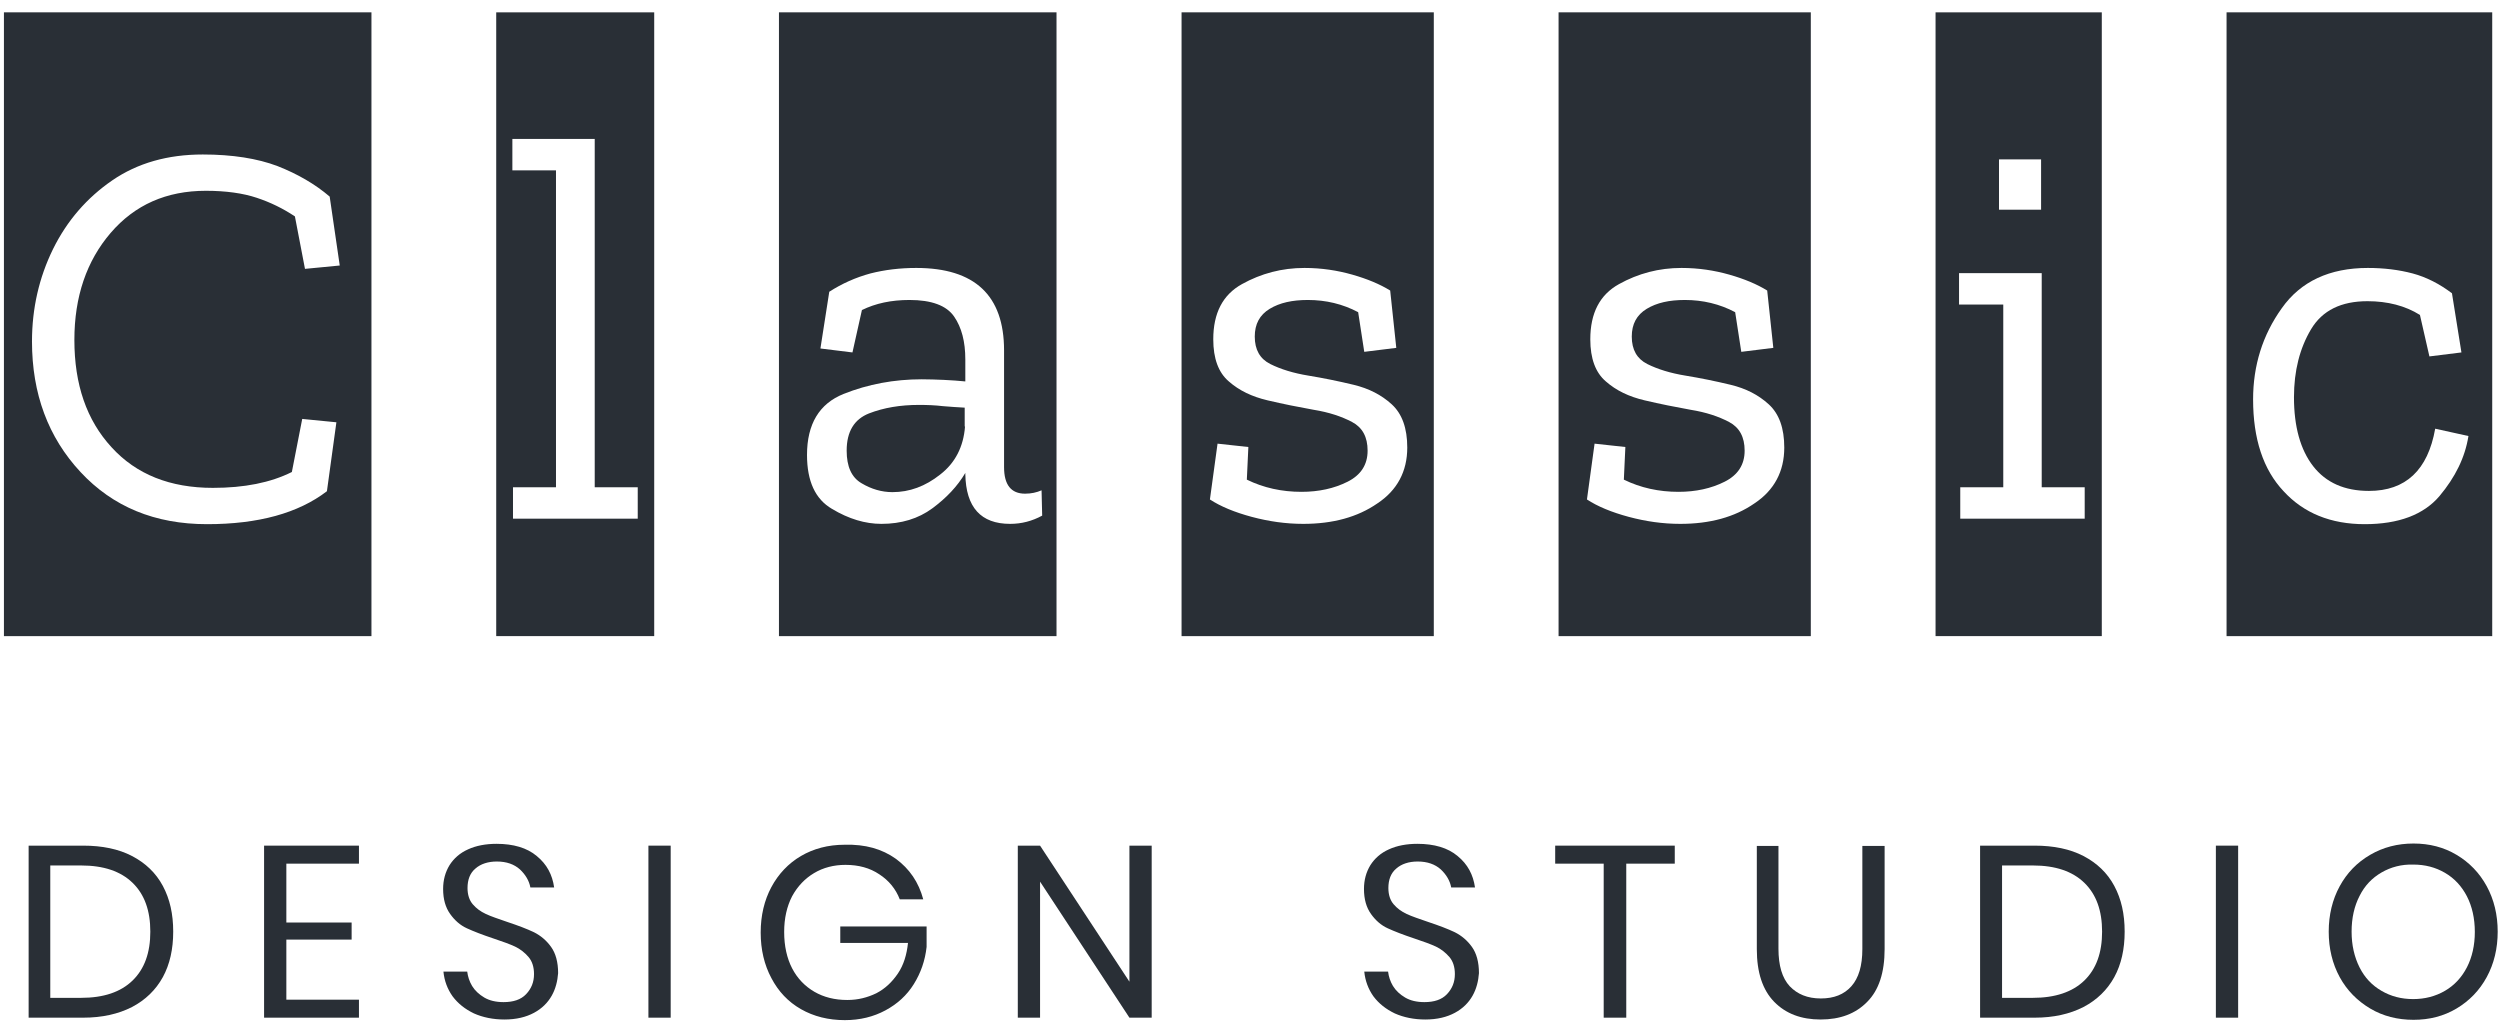 <svg width="117" height="48" viewBox="0 0 117 48" fill="none" xmlns="http://www.w3.org/2000/svg">
<path d="M0.184 29.784V0.578H17.384V29.77H0.184V29.784ZM15.3 22.989L15.743 19.763L14.144 19.606L13.659 22.09C12.659 22.59 11.432 22.832 9.962 22.832C7.963 22.832 6.379 22.204 5.223 20.934C4.052 19.663 3.481 17.993 3.481 15.909C3.481 13.882 4.052 12.212 5.18 10.899C6.307 9.586 7.792 8.929 9.633 8.929C10.575 8.929 11.375 9.043 12.017 9.257C12.66 9.471 13.245 9.757 13.802 10.128L14.273 12.583L15.9 12.426L15.429 9.2C14.744 8.615 13.93 8.144 12.988 7.773C12.046 7.416 10.875 7.23 9.491 7.23C7.849 7.23 6.436 7.63 5.251 8.444C4.066 9.257 3.138 10.328 2.482 11.655C1.825 12.997 1.497 14.439 1.497 15.981C1.497 18.422 2.253 20.463 3.767 22.09C5.28 23.718 7.249 24.531 9.69 24.531C12.089 24.531 13.959 24.017 15.3 22.989Z" fill="#292F36"/>
<path d="M23.223 29.784V0.578H30.617V29.77H23.223V29.784ZM24.008 24.274H29.846V22.804H27.833V6.502H23.979V7.973H26.02V22.804H24.008V24.274Z" fill="#292F36"/>
<path d="M36.455 29.784V0.578H49.445V29.77H36.455V29.784ZM38.81 13.654L38.396 16.309L39.895 16.494L40.338 14.51C40.98 14.196 41.708 14.039 42.565 14.039C43.592 14.039 44.292 14.296 44.649 14.81C45.006 15.324 45.177 15.995 45.177 16.823V17.851C44.863 17.822 44.535 17.794 44.178 17.779C43.821 17.765 43.478 17.751 43.136 17.751C41.851 17.751 40.623 17.979 39.481 18.436C38.339 18.893 37.768 19.849 37.768 21.291C37.768 22.518 38.154 23.361 38.939 23.817C39.724 24.288 40.495 24.517 41.251 24.517C42.179 24.517 42.978 24.274 43.635 23.789C44.292 23.303 44.806 22.761 45.177 22.133V22.19C45.205 23.746 45.905 24.517 47.275 24.517C47.803 24.517 48.303 24.388 48.774 24.131L48.745 22.947C48.517 23.047 48.26 23.104 47.975 23.104C47.318 23.104 46.99 22.69 46.99 21.862V16.395C46.99 13.825 45.619 12.54 42.879 12.54C42.122 12.54 41.408 12.626 40.737 12.797C40.052 12.983 39.41 13.268 38.81 13.654ZM45.163 19.963C45.091 20.905 44.706 21.662 44.006 22.204C43.307 22.761 42.565 23.032 41.765 23.032C41.266 23.032 40.78 22.89 40.324 22.618C39.852 22.347 39.624 21.833 39.624 21.091C39.624 20.192 39.981 19.621 40.666 19.349C41.365 19.078 42.136 18.95 43.007 18.95C43.392 18.95 43.764 18.964 44.12 19.007C44.477 19.035 44.834 19.064 45.148 19.078V19.963H45.163Z" fill="#292F36"/>
<path d="M55.297 29.784V0.578H67.102V29.77H55.297V29.784ZM65.86 20.948C65.86 20.035 65.617 19.364 65.132 18.921C64.647 18.479 64.061 18.179 63.348 18.008C62.634 17.836 61.934 17.694 61.235 17.579C60.536 17.465 59.936 17.28 59.451 17.037C58.965 16.794 58.723 16.366 58.723 15.752C58.723 15.167 58.951 14.739 59.422 14.453C59.893 14.168 60.478 14.039 61.206 14.039C62.049 14.039 62.834 14.225 63.562 14.61L63.847 16.466L65.346 16.28L65.061 13.597C64.575 13.297 63.99 13.054 63.291 12.854C62.591 12.655 61.849 12.54 61.05 12.54C59.993 12.54 59.023 12.797 58.123 13.297C57.224 13.797 56.781 14.653 56.781 15.881C56.781 16.78 57.024 17.437 57.509 17.851C57.995 18.279 58.594 18.564 59.322 18.736C60.05 18.907 60.764 19.05 61.478 19.178C62.191 19.292 62.791 19.492 63.276 19.749C63.762 20.006 64.004 20.449 64.004 21.091C64.004 21.748 63.69 22.233 63.062 22.547C62.434 22.861 61.72 23.018 60.907 23.018C59.993 23.018 59.137 22.832 58.352 22.447L58.423 20.92L56.981 20.763L56.624 23.375C57.124 23.703 57.781 23.974 58.58 24.189C59.379 24.403 60.179 24.517 60.992 24.517C62.377 24.517 63.533 24.203 64.461 23.56C65.389 22.947 65.86 22.062 65.86 20.948Z" fill="#292F36"/>
<path d="M72.941 29.784V0.578H84.746V29.77H72.941V29.784ZM83.504 20.948C83.504 20.035 83.262 19.364 82.776 18.921C82.291 18.479 81.706 18.179 80.992 18.008C80.278 17.836 79.579 17.694 78.88 17.579C78.18 17.465 77.581 17.28 77.095 17.037C76.61 16.794 76.367 16.366 76.367 15.752C76.367 15.167 76.596 14.739 77.067 14.453C77.538 14.168 78.123 14.039 78.851 14.039C79.693 14.039 80.478 14.225 81.206 14.61L81.492 16.466L82.991 16.28L82.705 13.597C82.22 13.297 81.635 13.054 80.935 12.854C80.236 12.655 79.493 12.54 78.694 12.54C77.638 12.54 76.667 12.797 75.768 13.297C74.868 13.797 74.426 14.653 74.426 15.881C74.426 16.78 74.669 17.437 75.154 17.851C75.639 18.279 76.239 18.564 76.967 18.736C77.695 18.907 78.409 19.05 79.122 19.178C79.836 19.292 80.436 19.492 80.921 19.749C81.406 20.006 81.649 20.449 81.649 21.091C81.649 21.748 81.335 22.233 80.707 22.547C80.079 22.861 79.365 23.018 78.551 23.018C77.638 23.018 76.781 22.832 75.996 22.447L76.067 20.92L74.626 20.763L74.269 23.375C74.769 23.703 75.425 23.974 76.225 24.189C77.024 24.403 77.823 24.517 78.637 24.517C80.022 24.517 81.178 24.203 82.106 23.56C83.034 22.947 83.504 22.062 83.504 20.948Z" fill="#292F36"/>
<path d="M90.584 29.784V0.578H98.364V29.77H90.584V29.784ZM91.726 24.274H97.564V22.804H95.552V12.783H91.683V14.253H93.753V22.804H91.74V24.274H91.726ZM93.553 7.459V9.814H95.523V7.459H93.553Z" fill="#292F36"/>
<path d="M104.203 29.784V0.578H116.636V29.77H104.203V29.784ZM115.523 20.406L113.967 20.063C113.624 22.005 112.582 22.975 110.869 22.975C109.727 22.975 108.857 22.59 108.257 21.819C107.658 21.048 107.358 19.963 107.358 18.593C107.358 17.351 107.629 16.295 108.157 15.41C108.685 14.525 109.57 14.096 110.798 14.096C111.74 14.096 112.568 14.31 113.253 14.739L113.696 16.68L115.195 16.494L114.752 13.725C114.167 13.283 113.553 12.969 112.911 12.797C112.268 12.626 111.569 12.54 110.812 12.54C109.028 12.54 107.672 13.169 106.787 14.425C105.888 15.681 105.445 17.108 105.445 18.693C105.445 20.534 105.916 21.976 106.872 22.989C107.815 24.017 109.085 24.531 110.67 24.531C112.254 24.531 113.425 24.089 114.167 23.218C114.909 22.333 115.366 21.405 115.523 20.406Z" fill="#292F36"/>
<path d="M7.621 45.729C7.292 46.328 6.807 46.799 6.179 47.128C5.537 47.456 4.78 47.627 3.895 47.627H1.34V39.576H3.895C4.78 39.576 5.551 39.733 6.179 40.062C6.807 40.39 7.292 40.847 7.621 41.461C7.949 42.075 8.106 42.774 8.106 43.602C8.106 44.416 7.949 45.129 7.621 45.729ZM6.207 45.886C6.764 45.343 7.035 44.587 7.035 43.602C7.035 42.617 6.764 41.86 6.207 41.318C5.651 40.776 4.851 40.504 3.795 40.504H2.353V46.699H3.795C4.851 46.699 5.651 46.428 6.207 45.886Z" fill="#292F36"/>
<path d="M13.401 40.419V43.174H16.456V43.973H13.401V46.785H16.799V47.627H12.359V39.576H16.799V40.419H13.401Z" fill="#292F36"/>
<path d="M25.82 46.6C25.634 46.928 25.363 47.199 24.992 47.399C24.621 47.599 24.164 47.713 23.607 47.713C23.079 47.713 22.594 47.613 22.18 47.428C21.766 47.228 21.438 46.971 21.181 46.628C20.938 46.285 20.795 45.9 20.753 45.472H21.866C21.895 45.7 21.966 45.929 22.094 46.143C22.223 46.357 22.423 46.542 22.665 46.685C22.908 46.828 23.208 46.899 23.565 46.899C24.021 46.899 24.378 46.785 24.621 46.528C24.864 46.271 24.992 45.971 24.992 45.586C24.992 45.258 24.906 44.986 24.735 44.787C24.564 44.587 24.35 44.416 24.107 44.301C23.864 44.187 23.508 44.059 23.079 43.916C22.565 43.745 22.166 43.588 21.852 43.445C21.538 43.302 21.281 43.074 21.067 42.774C20.852 42.474 20.738 42.089 20.738 41.603C20.738 41.19 20.838 40.818 21.038 40.49C21.238 40.176 21.523 39.919 21.909 39.748C22.28 39.577 22.737 39.491 23.236 39.491C24.021 39.491 24.664 39.676 25.12 40.062C25.592 40.447 25.849 40.933 25.934 41.532H24.821C24.764 41.218 24.592 40.933 24.335 40.69C24.064 40.447 23.707 40.319 23.251 40.319C22.837 40.319 22.494 40.433 22.251 40.647C21.994 40.861 21.88 41.175 21.88 41.561C21.88 41.875 21.966 42.132 22.123 42.317C22.294 42.517 22.494 42.66 22.737 42.774C22.979 42.888 23.322 43.002 23.736 43.145C24.25 43.316 24.664 43.473 24.992 43.63C25.306 43.788 25.577 44.016 25.791 44.316C26.006 44.615 26.12 45.029 26.12 45.543C26.091 45.914 26.006 46.271 25.82 46.6Z" fill="#292F36"/>
<path d="M31.388 39.576V47.627H30.346V39.576H31.388Z" fill="#292F36"/>
<path d="M41.923 40.19C42.566 40.661 42.994 41.289 43.208 42.089H42.109C41.923 41.603 41.595 41.204 41.152 40.918C40.71 40.619 40.182 40.476 39.568 40.476C39.026 40.476 38.526 40.604 38.098 40.861C37.669 41.118 37.327 41.475 37.07 41.946C36.827 42.417 36.699 42.974 36.699 43.616C36.699 44.273 36.827 44.844 37.07 45.315C37.313 45.786 37.669 46.157 38.112 46.414C38.554 46.671 39.068 46.799 39.654 46.799C40.153 46.799 40.596 46.685 41.01 46.485C41.424 46.271 41.752 45.957 42.023 45.558C42.294 45.158 42.437 44.672 42.494 44.13H39.325V43.359H43.365V44.316C43.294 44.958 43.094 45.529 42.766 46.057C42.437 46.585 41.995 46.985 41.438 47.285C40.881 47.584 40.253 47.742 39.539 47.742C38.769 47.742 38.083 47.57 37.484 47.228C36.884 46.885 36.428 46.4 36.099 45.772C35.771 45.158 35.6 44.444 35.6 43.645C35.6 42.845 35.771 42.132 36.099 41.518C36.428 40.904 36.899 40.404 37.484 40.062C38.069 39.719 38.754 39.534 39.525 39.534C40.496 39.505 41.281 39.733 41.923 40.19Z" fill="#292F36"/>
<path d="M53.899 47.627H52.857L48.675 41.261V47.627H47.633V39.576H48.675L52.857 45.943V39.576H53.899V47.627Z" fill="#292F36"/>
<path d="M68.916 46.6C68.73 46.928 68.459 47.199 68.088 47.399C67.717 47.599 67.26 47.713 66.703 47.713C66.175 47.713 65.69 47.613 65.276 47.428C64.862 47.228 64.533 46.971 64.276 46.628C64.034 46.285 63.891 45.9 63.848 45.472H64.962C64.99 45.7 65.062 45.929 65.19 46.143C65.319 46.357 65.518 46.542 65.761 46.685C66.004 46.828 66.303 46.899 66.66 46.899C67.117 46.899 67.474 46.785 67.717 46.528C67.959 46.271 68.088 45.971 68.088 45.586C68.088 45.258 68.002 44.986 67.831 44.787C67.659 44.587 67.445 44.416 67.203 44.301C66.96 44.187 66.603 44.059 66.175 43.916C65.661 43.745 65.261 43.588 64.947 43.445C64.633 43.302 64.376 43.074 64.162 42.774C63.948 42.474 63.834 42.089 63.834 41.603C63.834 41.19 63.934 40.818 64.134 40.49C64.334 40.176 64.619 39.919 65.004 39.748C65.376 39.577 65.832 39.491 66.332 39.491C67.117 39.491 67.76 39.676 68.216 40.062C68.687 40.447 68.944 40.933 69.03 41.532H67.916C67.859 41.218 67.688 40.933 67.431 40.69C67.16 40.447 66.803 40.319 66.346 40.319C65.932 40.319 65.59 40.433 65.347 40.647C65.09 40.861 64.976 41.175 64.976 41.561C64.976 41.875 65.062 42.132 65.219 42.317C65.39 42.517 65.59 42.66 65.832 42.774C66.075 42.888 66.418 43.002 66.832 43.145C67.346 43.316 67.76 43.473 68.088 43.63C68.402 43.788 68.673 44.016 68.887 44.316C69.101 44.615 69.215 45.029 69.215 45.543C69.187 45.914 69.101 46.271 68.916 46.6Z" fill="#292F36"/>
<path d="M78.379 39.576V40.419H76.109V47.627H75.053V40.419H72.783V39.576H78.379Z" fill="#292F36"/>
<path d="M83.232 39.576V44.401C83.232 45.186 83.403 45.772 83.76 46.157C84.117 46.528 84.588 46.728 85.216 46.728C85.83 46.728 86.301 46.542 86.644 46.157C86.986 45.772 87.158 45.201 87.158 44.416V39.591H88.2V44.416C88.2 45.515 87.929 46.343 87.386 46.885C86.844 47.442 86.116 47.713 85.202 47.713C84.303 47.713 83.575 47.442 83.032 46.885C82.49 46.328 82.219 45.515 82.219 44.416V39.591H83.232V39.576Z" fill="#292F36"/>
<path d="M98.949 45.729C98.62 46.328 98.135 46.799 97.507 47.128C96.865 47.456 96.108 47.627 95.223 47.627H92.668V39.576H95.223C96.108 39.576 96.879 39.733 97.507 40.062C98.135 40.39 98.62 40.847 98.949 41.461C99.277 42.075 99.434 42.774 99.434 43.602C99.434 44.416 99.277 45.129 98.949 45.729ZM97.55 45.886C98.106 45.343 98.378 44.587 98.378 43.602C98.378 42.617 98.106 41.86 97.55 41.318C96.993 40.776 96.194 40.504 95.137 40.504H93.696V46.699H95.137C96.18 46.699 96.993 46.428 97.55 45.886Z" fill="#292F36"/>
<path d="M104.745 39.576V47.627H103.703V39.576H104.745Z" fill="#292F36"/>
<path d="M114.965 40.005C115.565 40.362 116.036 40.847 116.379 41.475C116.721 42.103 116.892 42.817 116.892 43.602C116.892 44.387 116.721 45.101 116.379 45.729C116.036 46.357 115.565 46.842 114.965 47.199C114.366 47.556 113.695 47.727 112.953 47.727C112.21 47.727 111.525 47.556 110.926 47.199C110.326 46.842 109.841 46.357 109.498 45.729C109.156 45.101 108.984 44.387 108.984 43.602C108.984 42.817 109.156 42.103 109.498 41.475C109.841 40.847 110.312 40.362 110.926 40.005C111.539 39.648 112.21 39.477 112.953 39.477C113.695 39.477 114.366 39.648 114.965 40.005ZM111.454 40.833C111.011 41.09 110.669 41.446 110.426 41.932C110.183 42.403 110.055 42.959 110.055 43.602C110.055 44.23 110.183 44.787 110.426 45.272C110.669 45.757 111.011 46.114 111.454 46.371C111.896 46.628 112.382 46.757 112.938 46.757C113.481 46.757 113.98 46.628 114.423 46.371C114.865 46.114 115.208 45.743 115.451 45.272C115.693 44.801 115.822 44.244 115.822 43.616C115.822 42.974 115.693 42.417 115.451 41.946C115.208 41.475 114.865 41.104 114.423 40.847C113.98 40.59 113.495 40.462 112.938 40.462C112.396 40.447 111.896 40.576 111.454 40.833Z" fill="#292F36"/>
</svg>
